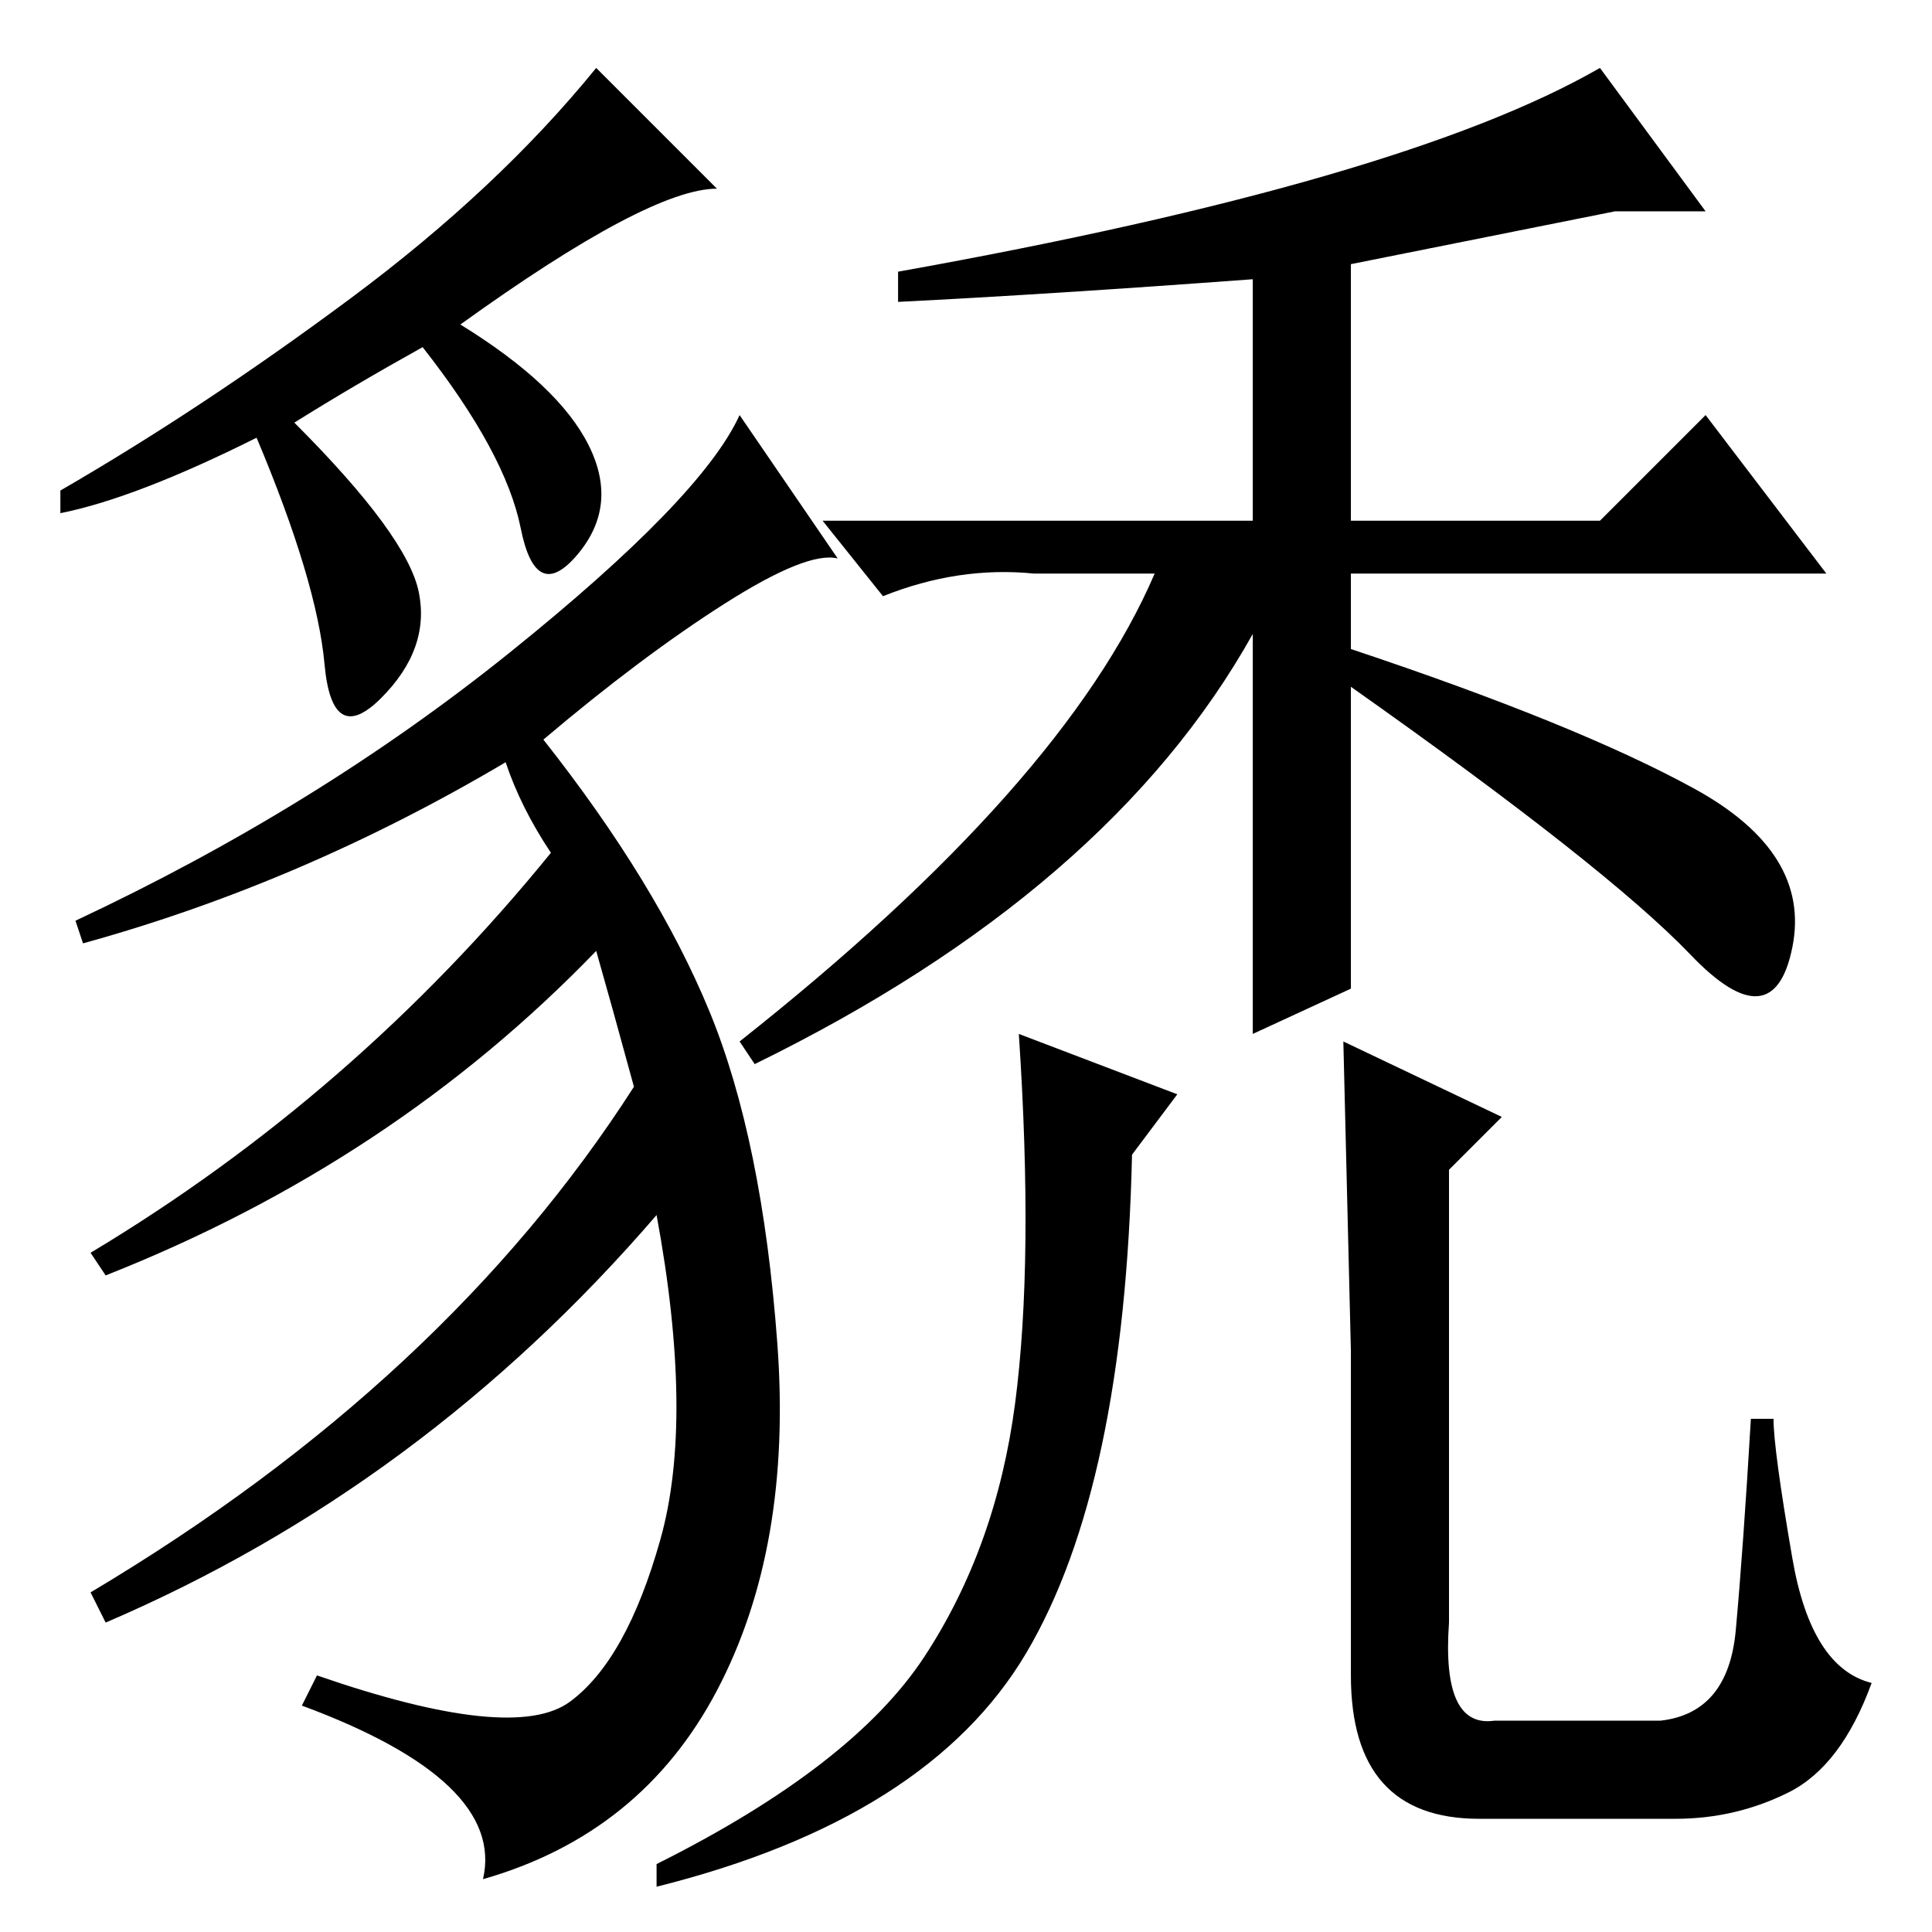 <?xml version="1.0" standalone="no"?>
<!DOCTYPE svg PUBLIC "-//W3C//DTD SVG 1.1//EN" "http://www.w3.org/Graphics/SVG/1.1/DTD/svg11.dtd" >
<svg xmlns="http://www.w3.org/2000/svg" xmlns:xlink="http://www.w3.org/1999/xlink" version="1.1" viewBox="0 -36 256 256">
  <g transform="matrix(1 0 0 -1 0 220)">
   <path fill="currentColor"
d="M95 231q-9 0 -34 -18q13 -8 17 -16t-1.5 -14.5t-7.5 3.5t-13 24q-9 -5 -17 -10q15 -15 16.5 -22.5t-5 -14t-7.5 4.5t-9 30q-16 -8 -26 -10v3q19 11 38.5 25.5t32.5 30.5zM111 182q-4 1 -15 -6t-24 -18q15 -19 22 -36t9 -44t-8 -46t-31 -25q3 13 -24 23l2 4
q26 -9 33.5 -3.5t12 21.5t-0.5 43q-31 -36 -73 -54l-2 4q47 28 72 67q-3 11 -5 18q-27 -28 -65 -43l-2 3q35 21 61 53q-4 6 -6 12q-27 -16 -56 -24l-1 3q32 15 57.5 35.5t30.5 31.5zM150 103q-1 -44 -14 -66t-49 -31v3q26 13 35.5 27.5t12 33.5t0.5 49l21 -8zM179 77l-1 41
l21 -10l-7 -7v-60q-1 -14 6 -13h22q9 1 10 12t2 28h3q0 -4 2.5 -18.5t10.5 -16.5q-4 -11 -11 -14.5t-15 -3.5h-26q-17 0 -17 19v43zM179 165v-40l-13 -6v53q-19 -34 -66 -57l-2 3q43 34 55 62h-16q-10 1 -20 -3l-8 10h57v32q-27 -2 -47 -3v4q67 12 93 27l14 -19h-12l-35 -7
v-34h33l14 14l16 -21h-63v-10q30 -10 45.5 -18.5t13 -21t-13.5 -1t-45 35.5z" />
  </g>

</svg>
